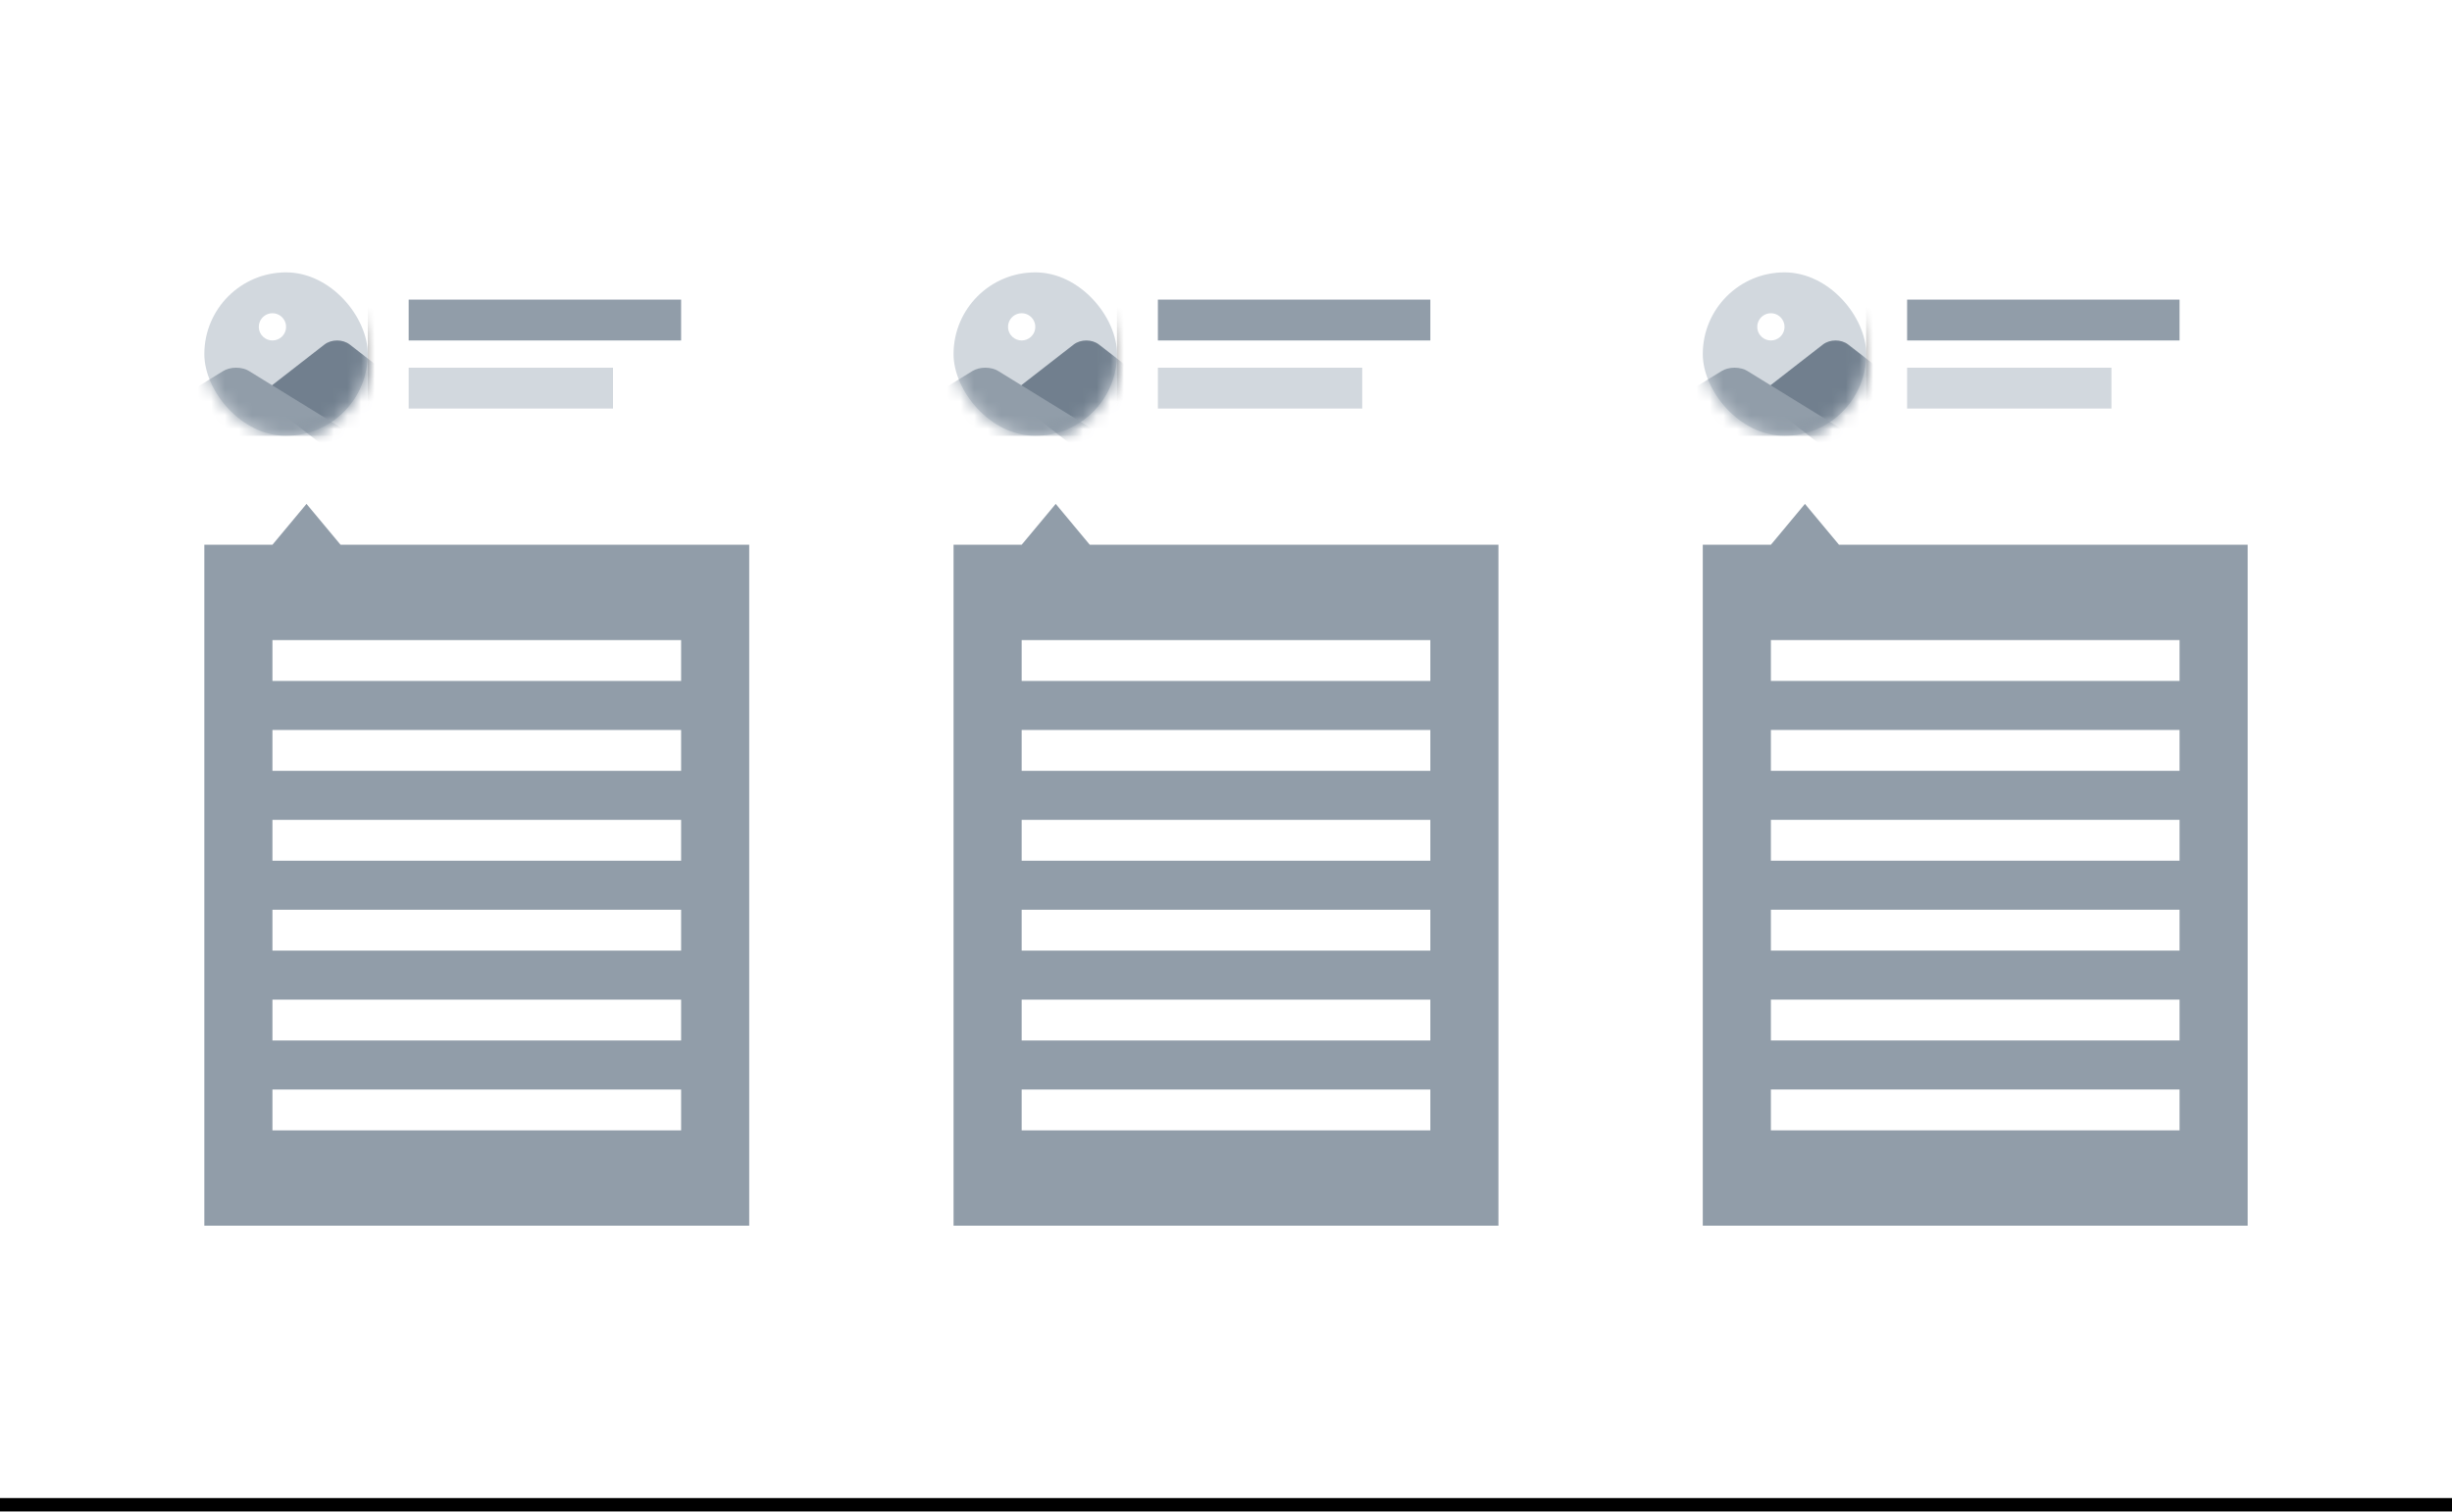 
			<svg width="180" height="111" view-box="0 0 180 111" xmlns="http://www.w3.org/2000/svg">
				<defs>
					<filter
						x="-3.9%"
						y="-4.5%"
						width="107.8%"
						height="112.7%"
						filter-units="objectBoundingBox"
						id="a"
					>
						<feOffset
							dy="2"
							in="SourceAlpha"
							result="shadowOffsetOuter1"
						/>
						<feGaussianBlur
							std-deviation="2"
							in="shadowOffsetOuter1"
							result="shadowBlurOuter1"
						/>
						<feColorMatrix
							values="0 0 0 0 0 0 0 0 0 0 0 0 0 0 0 0 0 0 0.136 0"
							in="shadowBlurOuter1"
						/>
					</filter>
				</defs>
				<g fill="none" fill-rule="evenodd">
					<g>
						<path
							fill="#000"
							filter="url(#a)"
							d="M0 0h180v110H0z"
						/>
						<path fill="#FFF" d="M0 0h180v110H0z" />
					</g>
					<path
						d="M15 40h40v50H15V40zm7.5-3l2.5 3h-5l2.5-3z"
						fill="#919DA9"
					/>
					<path
						fill="#FFF"
						d="M20 53.6h30v3H20zM20 73.4h30v3H20zM20 80h30v3H20zM20 47h30v3H20zM20 66.8h30v3H20zM20 60.2h30v3H20z"
					/>
					<path fill="#919DA9" d="M30 22h20v3H30z" />
					<path fill="#D2D8DE" d="M30 27h15v3H30z" />
					<mask id="mask-10" fill="white">
						<rect
							x="0"
							y="0"
							width="12"
							height="12"
							rx="6"
						/>
					</mask>
					<g transform="translate(15 20)">
						<rect
							fill="#D2D8DE"
							x="0"
							y="0"
							width="12"
							height="12"
							rx="6"
						/>
						<g mask="url(#mask-10)">
							<rect
								fill="#D8D8D8"
								x="12"
								y="0"
								width="20"
								height="10"
							/>
							<rect
								stroke="#979797"
								stroke-width="1"
								x="12.5"
								y="0.5"
								width="19"
								height="9"
							/>
						</g>
						<path
							d="M4.339,4.75 C4.515,4.905 4.746,5 5,5 C5.254,5 5.485,4.905 5.661,4.75 C5.869,4.567 6,4.299 6,4 C6,3.914 5.989,3.83 5.969,3.75 C5.857,3.319 5.466,3 5,3 C4.534,3 4.143,3.319 4.031,3.75 C4.011,3.83 4,3.914 4,4 C4,4.299 4.131,4.567 4.339,4.75 Z"
							id="Shape"
							fill="#FFFFFF"
							fill-rule="nonzero"
							mask="url(#mask-10)"
						/>
						<path
							d="M12.373,6.619 L11.388,5.853 L11.06,5.598 L10.675,5.299 C10.419,5.1 10.082,5 9.746,5 C9.41,5 9.074,5.1 8.818,5.299 L8.433,5.598 L8.104,5.853 L7.119,6.619 L6.791,6.874 L5.806,7.64 L5.478,7.895 L4.493,8.661 L4.164,8.916 L4,9.044 L9.09,13 L15,13 L15,8.661 L13.687,7.64 L12.702,6.874 L12.373,6.619 Z"
							id="Shape"
							fill="#717F8E"
							fill-rule="nonzero"
							mask="url(#mask-10)"
						/>
						<path
							d="M5.833,8.816 L5.667,8.714 L5,8.303 L4.333,7.892 L3.667,7.481 L3.276,7.241 C3.156,7.167 3.02,7.11 2.874,7.07 C2.702,7.024 2.518,7 2.333,7 C2.149,7 1.965,7.024 1.793,7.07 C1.647,7.11 1.51,7.167 1.391,7.241 L1,7.481 L0.333,7.892 L-0.333,8.303 L-1,8.714 L-1.667,9.124 L-3,9.946 L-3,12 L5.238,12 L11,12 L5.833,8.816 Z"
							id="Shape"
							fill="#919DA9"
							fill-rule="nonzero"
							mask="url(#mask-10)"
						/>
					</g>
					<g>
						<path
							d="M70 40h40v50H70V40zm7.5-3l2.5 3h-5l2.5-3z"
							fill="#919DA9"
						/>
						<path
							fill="#FFF"
							d="M75 53.6h30v3H75zM75 73.4h30v3H75zM75 80h30v3H75zM75 47h30v3H75zM75 66.8h30v3H75zM75 60.2h30v3H75z"
						/>
						<path fill="#919DA9" d="M85 22h20v3H85z" />
						<path fill="#D2D8DE" d="M85 27h15v3H85z" />
						<g transform="translate(70 20)">
							<rect
								fill="#D2D8DE"
								x="0"
								y="0"
								width="12"
								height="12"
								rx="6"
							/>
							<g mask="url(#mask-10)">
								<rect
									fill="#D8D8D8"
									x="12"
									y="0"
									width="20"
									height="10"
								/>
								<rect
									stroke="#979797"
									stroke-width="1"
									x="12.5"
									y="0.5"
									width="19"
									height="9"
								/>
							</g>
							<path
								d="M4.339,4.75 C4.515,4.905 4.746,5 5,5 C5.254,5 5.485,4.905 5.661,4.75 C5.869,4.567 6,4.299 6,4 C6,3.914 5.989,3.83 5.969,3.75 C5.857,3.319 5.466,3 5,3 C4.534,3 4.143,3.319 4.031,3.75 C4.011,3.83 4,3.914 4,4 C4,4.299 4.131,4.567 4.339,4.75 Z"
								id="Shape"
								fill="#FFFFFF"
								fill-rule="nonzero"
								mask="url(#mask-10)"
							/>
							<path
								d="M12.373,6.619 L11.388,5.853 L11.06,5.598 L10.675,5.299 C10.419,5.1 10.082,5 9.746,5 C9.41,5 9.074,5.1 8.818,5.299 L8.433,5.598 L8.104,5.853 L7.119,6.619 L6.791,6.874 L5.806,7.64 L5.478,7.895 L4.493,8.661 L4.164,8.916 L4,9.044 L9.09,13 L15,13 L15,8.661 L13.687,7.64 L12.702,6.874 L12.373,6.619 Z"
								id="Shape"
								fill="#717F8E"
								fill-rule="nonzero"
								mask="url(#mask-10)"
							/>
							<path
								d="M5.833,8.816 L5.667,8.714 L5,8.303 L4.333,7.892 L3.667,7.481 L3.276,7.241 C3.156,7.167 3.02,7.11 2.874,7.07 C2.702,7.024 2.518,7 2.333,7 C2.149,7 1.965,7.024 1.793,7.07 C1.647,7.11 1.51,7.167 1.391,7.241 L1,7.481 L0.333,7.892 L-0.333,8.303 L-1,8.714 L-1.667,9.124 L-3,9.946 L-3,12 L5.238,12 L11,12 L5.833,8.816 Z"
								id="Shape"
								fill="#919DA9"
								fill-rule="nonzero"
								mask="url(#mask-10)"
							/>
						</g>
					</g>
					<g>
						<path
							d="M125 40h40v50h-40V40zm7.5-3l2.5 3h-5l2.5-3z"
							fill="#919DA9"
						/>
						<path
							fill="#FFF"
							d="M130 53.6h30v3h-30zM130 73.4h30v3h-30zM130 80h30v3h-30zM130 47h30v3h-30zM130 66.8h30v3h-30zM130 60.2h30v3h-30z"
						/>
						<path fill="#919DA9" d="M140 22h20v3h-20z" />
						<path fill="#D2D8DE" d="M140 27h15v3h-15z" />
						<g transform="translate(125 20)">
							<rect
								fill="#D2D8DE"
								x="0"
								y="0"
								width="12"
								height="12"
								rx="6"
							/>
							<g mask="url(#mask-10)">
								<rect
									fill="#D8D8D8"
									x="12"
									y="0"
									width="20"
									height="10"
								/>
								<rect
									stroke="#979797"
									stroke-width="1"
									x="12.5"
									y="0.5"
									width="19"
									height="9"
								/>
							</g>
							<path
								d="M4.339,4.75 C4.515,4.905 4.746,5 5,5 C5.254,5 5.485,4.905 5.661,4.75 C5.869,4.567 6,4.299 6,4 C6,3.914 5.989,3.83 5.969,3.75 C5.857,3.319 5.466,3 5,3 C4.534,3 4.143,3.319 4.031,3.75 C4.011,3.83 4,3.914 4,4 C4,4.299 4.131,4.567 4.339,4.75 Z"
								id="Shape"
								fill="#FFFFFF"
								fill-rule="nonzero"
								mask="url(#mask-10)"
							/>
							<path
								d="M12.373,6.619 L11.388,5.853 L11.06,5.598 L10.675,5.299 C10.419,5.1 10.082,5 9.746,5 C9.41,5 9.074,5.1 8.818,5.299 L8.433,5.598 L8.104,5.853 L7.119,6.619 L6.791,6.874 L5.806,7.64 L5.478,7.895 L4.493,8.661 L4.164,8.916 L4,9.044 L9.09,13 L15,13 L15,8.661 L13.687,7.64 L12.702,6.874 L12.373,6.619 Z"
								id="Shape"
								fill="#717F8E"
								fill-rule="nonzero"
								mask="url(#mask-10)"
							/>
							<path
								d="M5.833,8.816 L5.667,8.714 L5,8.303 L4.333,7.892 L3.667,7.481 L3.276,7.241 C3.156,7.167 3.02,7.11 2.874,7.07 C2.702,7.024 2.518,7 2.333,7 C2.149,7 1.965,7.024 1.793,7.07 C1.647,7.11 1.51,7.167 1.391,7.241 L1,7.481 L0.333,7.892 L-0.333,8.303 L-1,8.714 L-1.667,9.124 L-3,9.946 L-3,12 L5.238,12 L11,12 L5.833,8.816 Z"
								id="Shape"
								fill="#919DA9"
								fill-rule="nonzero"
								mask="url(#mask-10)"
							/>
						</g>
					</g>
				</g>
			</svg>
